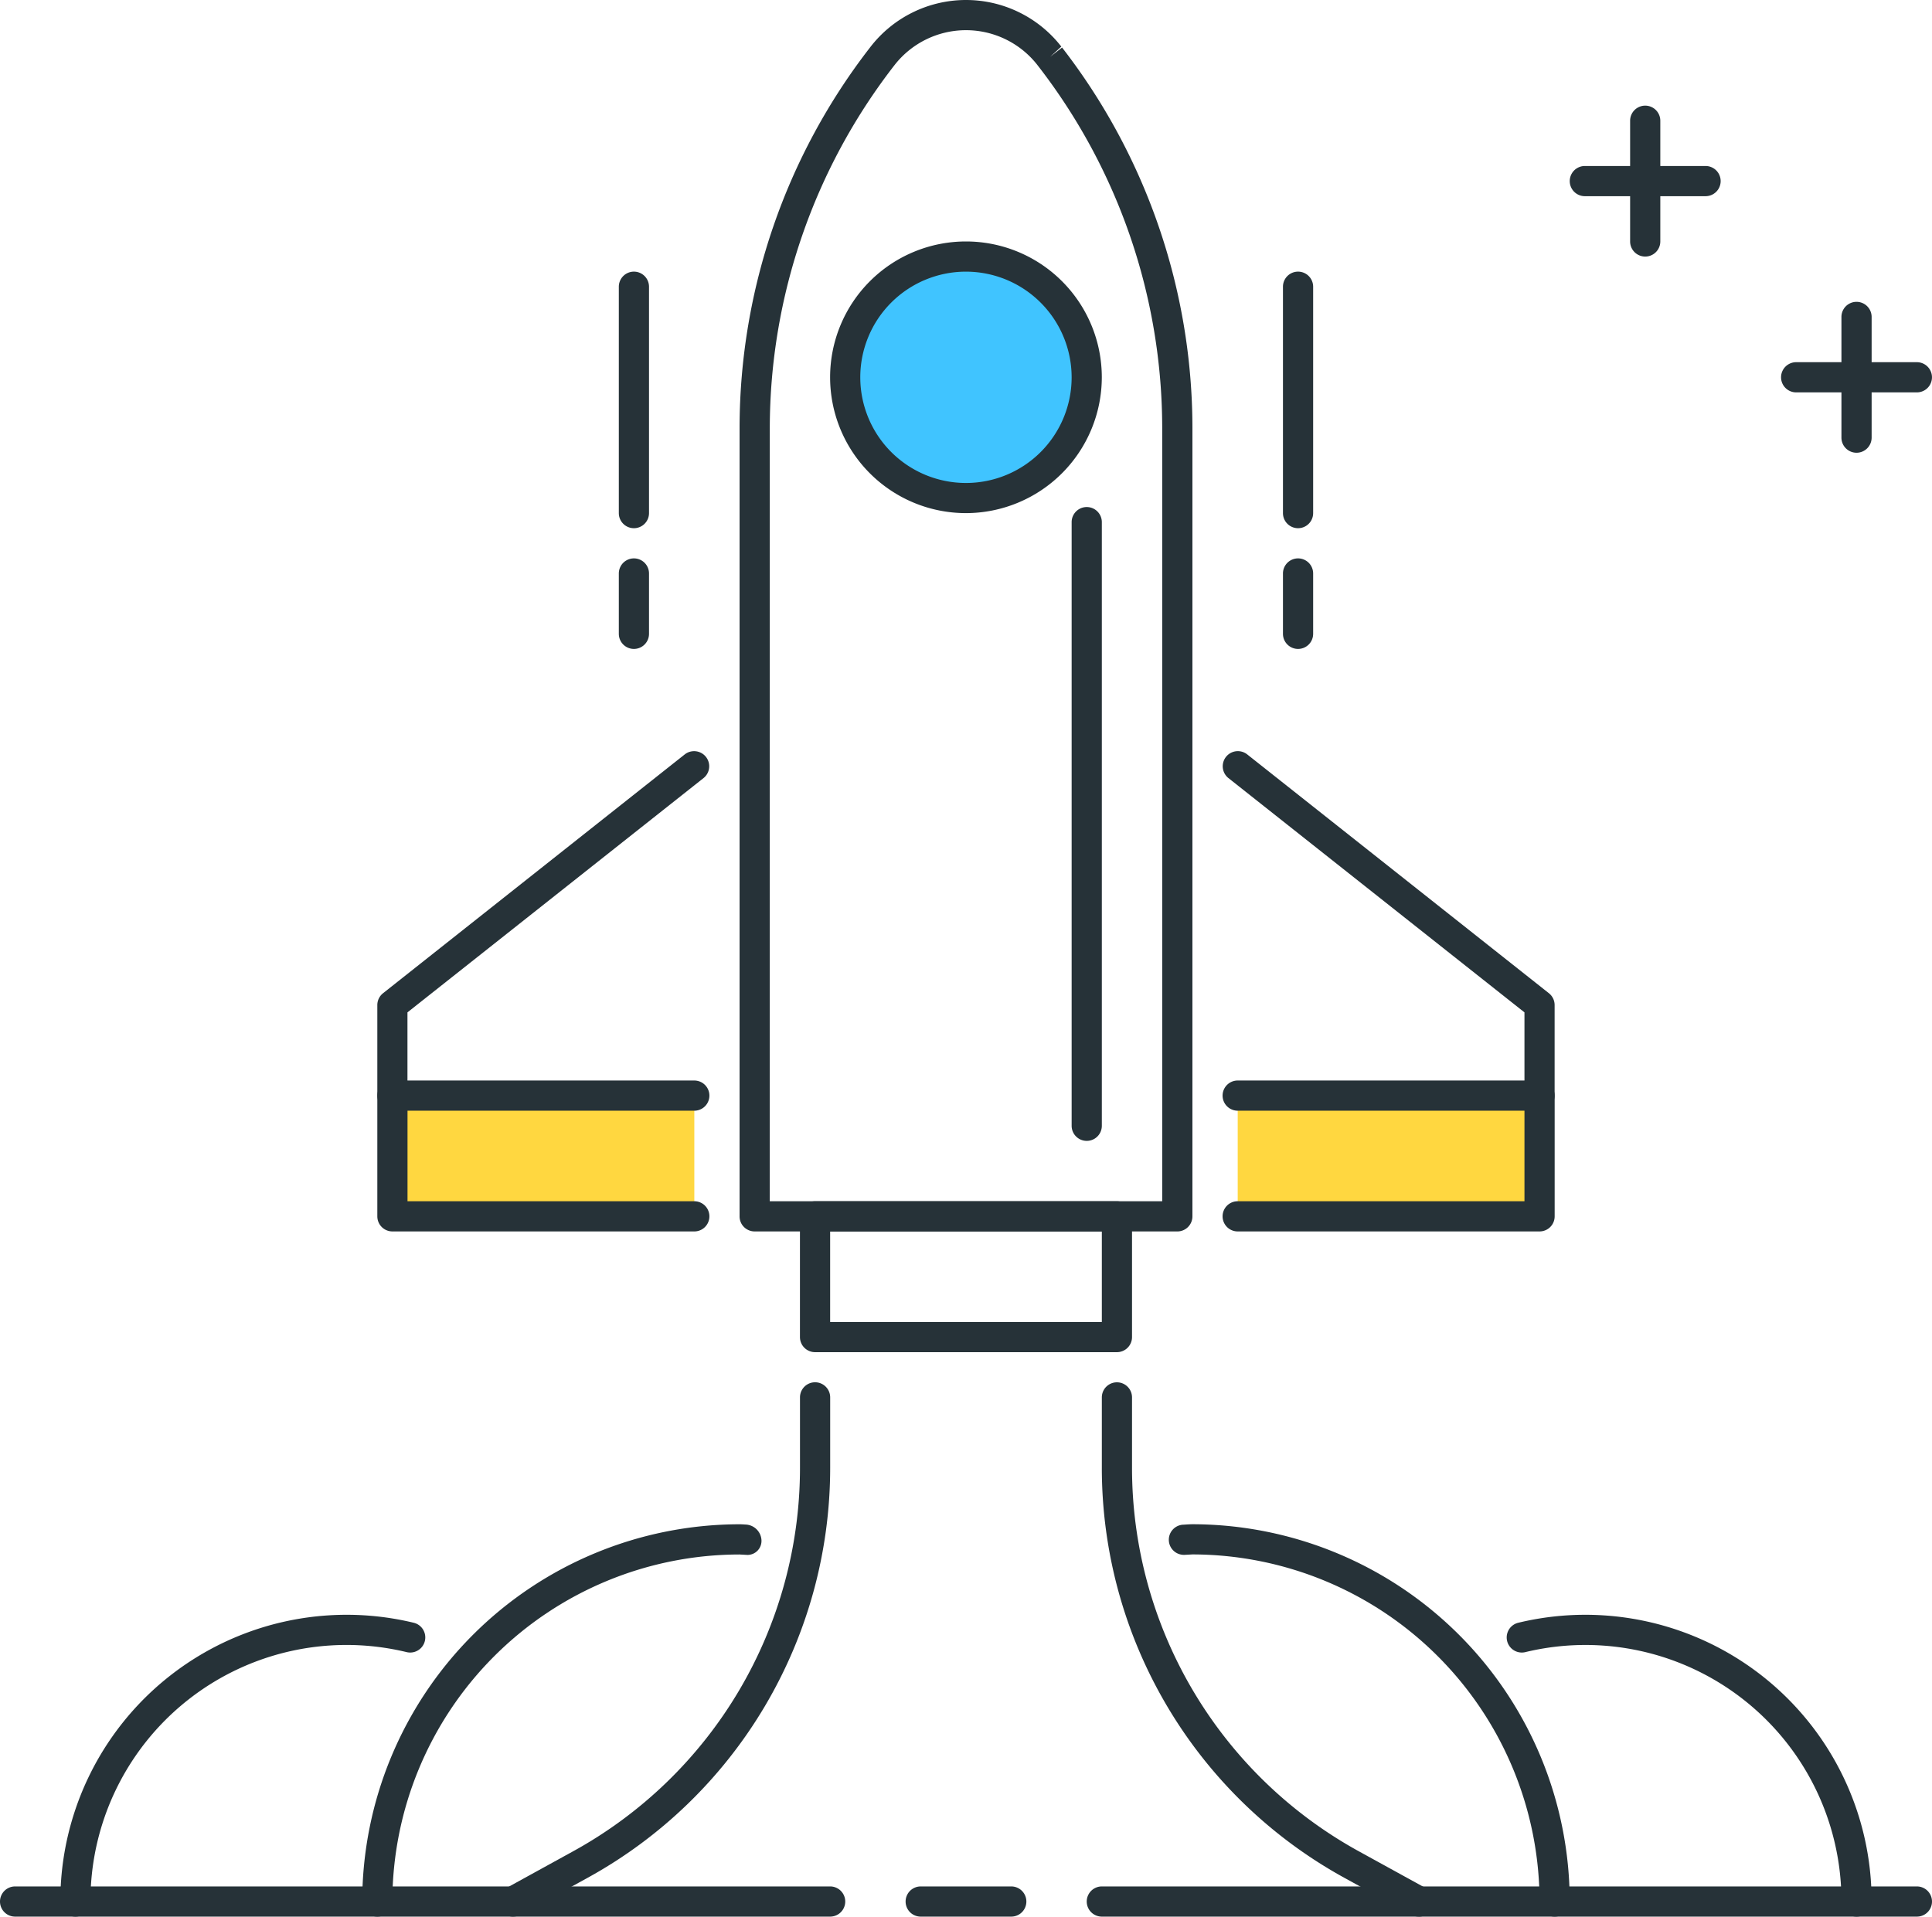 <?xml version="1.0" encoding="UTF-8"?> <svg xmlns="http://www.w3.org/2000/svg" viewBox="-1421 3940 224.872 223.119"><defs><style> .cls-1 { fill: #263238; } .cls-2 { fill: #ffd740; } .cls-3 { fill: #40c4ff; } </style></defs><g id="startup" transform="translate(-1421 3940)"><path id="Path_94" data-name="Path 94" class="cls-1" d="M133.75,429.079a1.757,1.757,0,0,1-.848-3.3l7.832-4.308a50.941,50.941,0,0,0,26.4-44.645v-8.194a1.757,1.757,0,0,1,3.514,0v8.194a54.472,54.472,0,0,1-28.211,47.723l-7.832,4.308a1.785,1.785,0,0,1-.851.218Zm0,0" transform="translate(-74.021 -205.96)"></path><path id="Path_95" data-name="Path 95" class="cls-1" d="M328.886,429.079a1.762,1.762,0,0,1-.848-.218l-7.832-4.308a54.464,54.464,0,0,1-28.214-47.723v-8.194a1.757,1.757,0,0,1,3.514,0v8.194a50.952,50.952,0,0,0,26.4,44.645l7.832,4.308a1.757,1.757,0,0,1-.851,3.3Zm0,0" transform="translate(-163.746 -205.96)"></path><path id="Path_96" data-name="Path 96" class="cls-1" d="M97.749,450.174a1.758,1.758,0,0,1-1.757-1.757A43.968,43.968,0,0,1,139.913,404.5c.221,0,.446.014.664.031a1.921,1.921,0,0,1,1.884,1.813,1.632,1.632,0,0,1-1.585,1.723h-.05l-.916-.05A40.454,40.454,0,0,0,99.5,448.42,1.752,1.752,0,0,1,97.749,450.174Zm0,0" transform="translate(-53.831 -227.055)"></path><path id="Path_97" data-name="Path 97" class="cls-1" d="M354.683,450.174a1.758,1.758,0,0,1-1.757-1.757,40.454,40.454,0,0,0-40.407-40.407l-.914.05h-.048a1.757,1.757,0,0,1-.05-3.514c.566-.036.788-.05,1.009-.05a43.968,43.968,0,0,1,43.921,43.921A1.753,1.753,0,0,1,354.683,450.174Zm0,0" transform="translate(-173.732 -227.055)"></path><path id="Path_98" data-name="Path 98" class="cls-1" d="M17.749,463.633a1.758,1.758,0,0,1-1.757-1.757,33.321,33.321,0,0,1,41.131-32.452,1.758,1.758,0,1,1-.825,3.418,29.8,29.8,0,0,0-36.8,29.034,1.753,1.753,0,0,1-1.753,1.757Zm0,0" transform="translate(-8.968 -240.514)"></path><path id="Path_99" data-name="Path 99" class="cls-1" d="M440,463.633a1.758,1.758,0,0,1-1.757-1.757,29.8,29.8,0,0,0-36.792-29.034,1.758,1.758,0,1,1-.825-3.418,33.318,33.318,0,0,1,41.128,32.452A1.753,1.753,0,0,1,440,463.633Zm0,0" transform="translate(-223.911 -240.514)"></path><path id="Path_100" data-name="Path 100" class="cls-1" d="M384.618,504.01H289.749a1.757,1.757,0,0,1,0-3.514h94.869a1.757,1.757,0,0,1,0,3.514Zm0,0" transform="translate(-161.503 -280.891)"></path><path id="Path_101" data-name="Path 101" class="cls-1" d="M252.29,504.01H241.749a1.757,1.757,0,0,1,0-3.514H252.29a1.757,1.757,0,1,1,0,3.514Zm0,0" transform="translate(-134.585 -280.891)"></path><path id="Path_102" data-name="Path 102" class="cls-1" d="M96.623,504.01H1.757a1.757,1.757,0,0,1,0-3.514H96.623a1.757,1.757,0,0,1,0,3.514Zm0,0" transform="translate(0 -280.891)"></path><path id="Path_103" data-name="Path 103" class="cls-1" d="M246.94,143.85H197.749a1.765,1.765,0,0,1-1.244-.513,1.742,1.742,0,0,1-.513-1.244l0-91.836A72.368,72.368,0,0,1,211.167,6.034a14.055,14.055,0,0,1,22.274-.113l-1.3,1.187,1.388-1.077A72.368,72.368,0,0,1,248.7,50.254v91.84a1.755,1.755,0,0,1-1.757,1.757Zm-47.435-3.514h45.678V50.257a68.867,68.867,0,0,0-14.43-42.066c-.007-.007-.014-.017-.021-.024l-.082-.11a10.544,10.544,0,0,0-16.626.022,68.973,68.973,0,0,0-14.515,42.178Zm0,0" transform="translate(-109.91 -0.496)"></path><path id="Path_104" data-name="Path 104" class="cls-2" d="M139.137,290.887H104v14.055h35.137" transform="translate(-58.322 -163.344)"></path><path id="Path_105" data-name="Path 105" class="cls-1" d="M136.886,304.455H101.749a1.757,1.757,0,0,1-1.757-1.757V288.644a1.758,1.758,0,0,1,1.757-1.757h35.137a1.757,1.757,0,0,1,0,3.514h-33.38v10.541h33.38a1.757,1.757,0,0,1,0,3.514Zm0,0" transform="translate(-56.074 -161.101)"></path><path id="Path_106" data-name="Path 106" class="cls-1" d="M248.886,336.455H213.749a1.757,1.757,0,0,1-1.757-1.757V320.644a1.758,1.758,0,0,1,1.757-1.757h35.137a1.758,1.758,0,0,1,1.757,1.757V334.7A1.755,1.755,0,0,1,248.886,336.455Zm-33.38-3.514h31.623V322.4H215.506Zm0,0" transform="translate(-118.883 -179.046)"></path><path id="Path_107" data-name="Path 107" class="cls-3" d="M252.109,82.551A14.055,14.055,0,1,1,238.055,68.5,14.055,14.055,0,0,1,252.109,82.551Zm0,0" transform="translate(-125.617 -38.63)"></path><path id="Path_108" data-name="Path 108" class="cls-1" d="M235.8,96.119a15.812,15.812,0,1,1,15.812-15.812A15.831,15.831,0,0,1,235.8,96.119Zm0-28.109a12.3,12.3,0,1,0,12.3,12.3A12.311,12.311,0,0,0,235.8,68.01Zm0,0" transform="translate(-123.369 -36.386)"></path><path id="Path_109" data-name="Path 109" class="cls-1" d="M101.749,241.423a1.757,1.757,0,0,1-1.757-1.757V229.125a1.758,1.758,0,0,1,.664-1.376l35.137-27.819a1.759,1.759,0,0,1,2.182,2.759L103.5,229.976v9.69a1.75,1.75,0,0,1-1.753,1.757Zm0,0" transform="translate(-56.074 -112.123)"></path><path id="Path_110" data-name="Path 110" class="cls-2" d="M328,290.887h35.137v14.055H328" transform="translate(-183.939 -163.344)"></path><g id="Group_55" data-name="Group 55" transform="translate(72.027 12.298)"><path id="Path_111" data-name="Path 111" class="cls-1" d="M360.886,304.455H325.749a1.757,1.757,0,0,1,0-3.514h33.38V290.4h-33.38a1.757,1.757,0,0,1,0-3.514h35.137a1.758,1.758,0,0,1,1.757,1.757V302.7A1.755,1.755,0,0,1,360.886,304.455Zm0,0" transform="translate(-253.718 -173.399)"></path><path id="Path_112" data-name="Path 112" class="cls-1" d="M360.883,241.426a1.757,1.757,0,0,1-1.757-1.757v-9.69l-34.473-27.288a1.759,1.759,0,0,1,2.182-2.759l35.137,27.82a1.758,1.758,0,0,1,.664,1.376v10.541a1.75,1.75,0,0,1-1.753,1.757Zm0,0" transform="translate(-253.716 -124.425)"></path><path id="Path_113" data-name="Path 113" class="cls-1" d="M431.8,48.01H417.749a1.757,1.757,0,0,1,0-3.514H431.8a1.757,1.757,0,0,1,0,3.514Zm0,0" transform="translate(-305.311 -37.469)"></path><path id="Path_114" data-name="Path 114" class="cls-1" d="M433.749,46.065a1.758,1.758,0,0,1-1.757-1.757V30.253a1.757,1.757,0,0,1,3.514,0V44.308A1.758,1.758,0,0,1,433.749,46.065Zm0,0" transform="translate(-314.284 -28.496)"></path><path id="Path_115" data-name="Path 115" class="cls-1" d="M487.8,100.01H473.749a1.757,1.757,0,1,1,0-3.514H487.8a1.757,1.757,0,0,1,0,3.514Zm0,0" transform="translate(-336.715 -66.63)"></path><path id="Path_116" data-name="Path 116" class="cls-1" d="M489.749,98.064a1.758,1.758,0,0,1-1.757-1.757V82.253a1.757,1.757,0,0,1,3.514,0V96.308A1.758,1.758,0,0,1,489.749,98.064Zm0,0" transform="translate(-345.688 -57.657)"></path><path id="Path_117" data-name="Path 117" class="cls-1" d="M165.749,159.037a1.758,1.758,0,0,1-1.757-1.757v-7.027a1.757,1.757,0,1,1,3.514,0v7.027A1.758,1.758,0,0,1,165.749,159.037Zm0,0" transform="translate(-163.992 -95.791)"></path><path id="Path_118" data-name="Path 118" class="cls-1" d="M165.749,102.362a1.758,1.758,0,0,1-1.757-1.757l0-26.353a1.757,1.757,0,0,1,3.514,0l0,26.353A1.758,1.758,0,0,1,165.749,102.362Zm0,0" transform="translate(-163.992 -53.171)"></path><path id="Path_119" data-name="Path 119" class="cls-1" d="M341.749,159.037a1.758,1.758,0,0,1-1.757-1.757v-7.027a1.757,1.757,0,0,1,3.514,0v7.027A1.758,1.758,0,0,1,341.749,159.037Zm0,0" transform="translate(-262.691 -95.791)"></path><path id="Path_120" data-name="Path 120" class="cls-1" d="M341.749,102.362a1.758,1.758,0,0,1-1.757-1.757l0-26.353a1.757,1.757,0,0,1,3.514,0l0,26.353A1.758,1.758,0,0,1,341.749,102.362Zm0,0" transform="translate(-262.691 -53.171)"></path><path id="Path_121" data-name="Path 121" class="cls-1" d="M285.749,208.674a1.757,1.757,0,0,1-1.757-1.757V136.644a1.757,1.757,0,1,1,3.514,0v70.274A1.755,1.755,0,0,1,285.749,208.674Zm0,0" transform="translate(-231.287 -88.159)"></path></g></g></svg> 